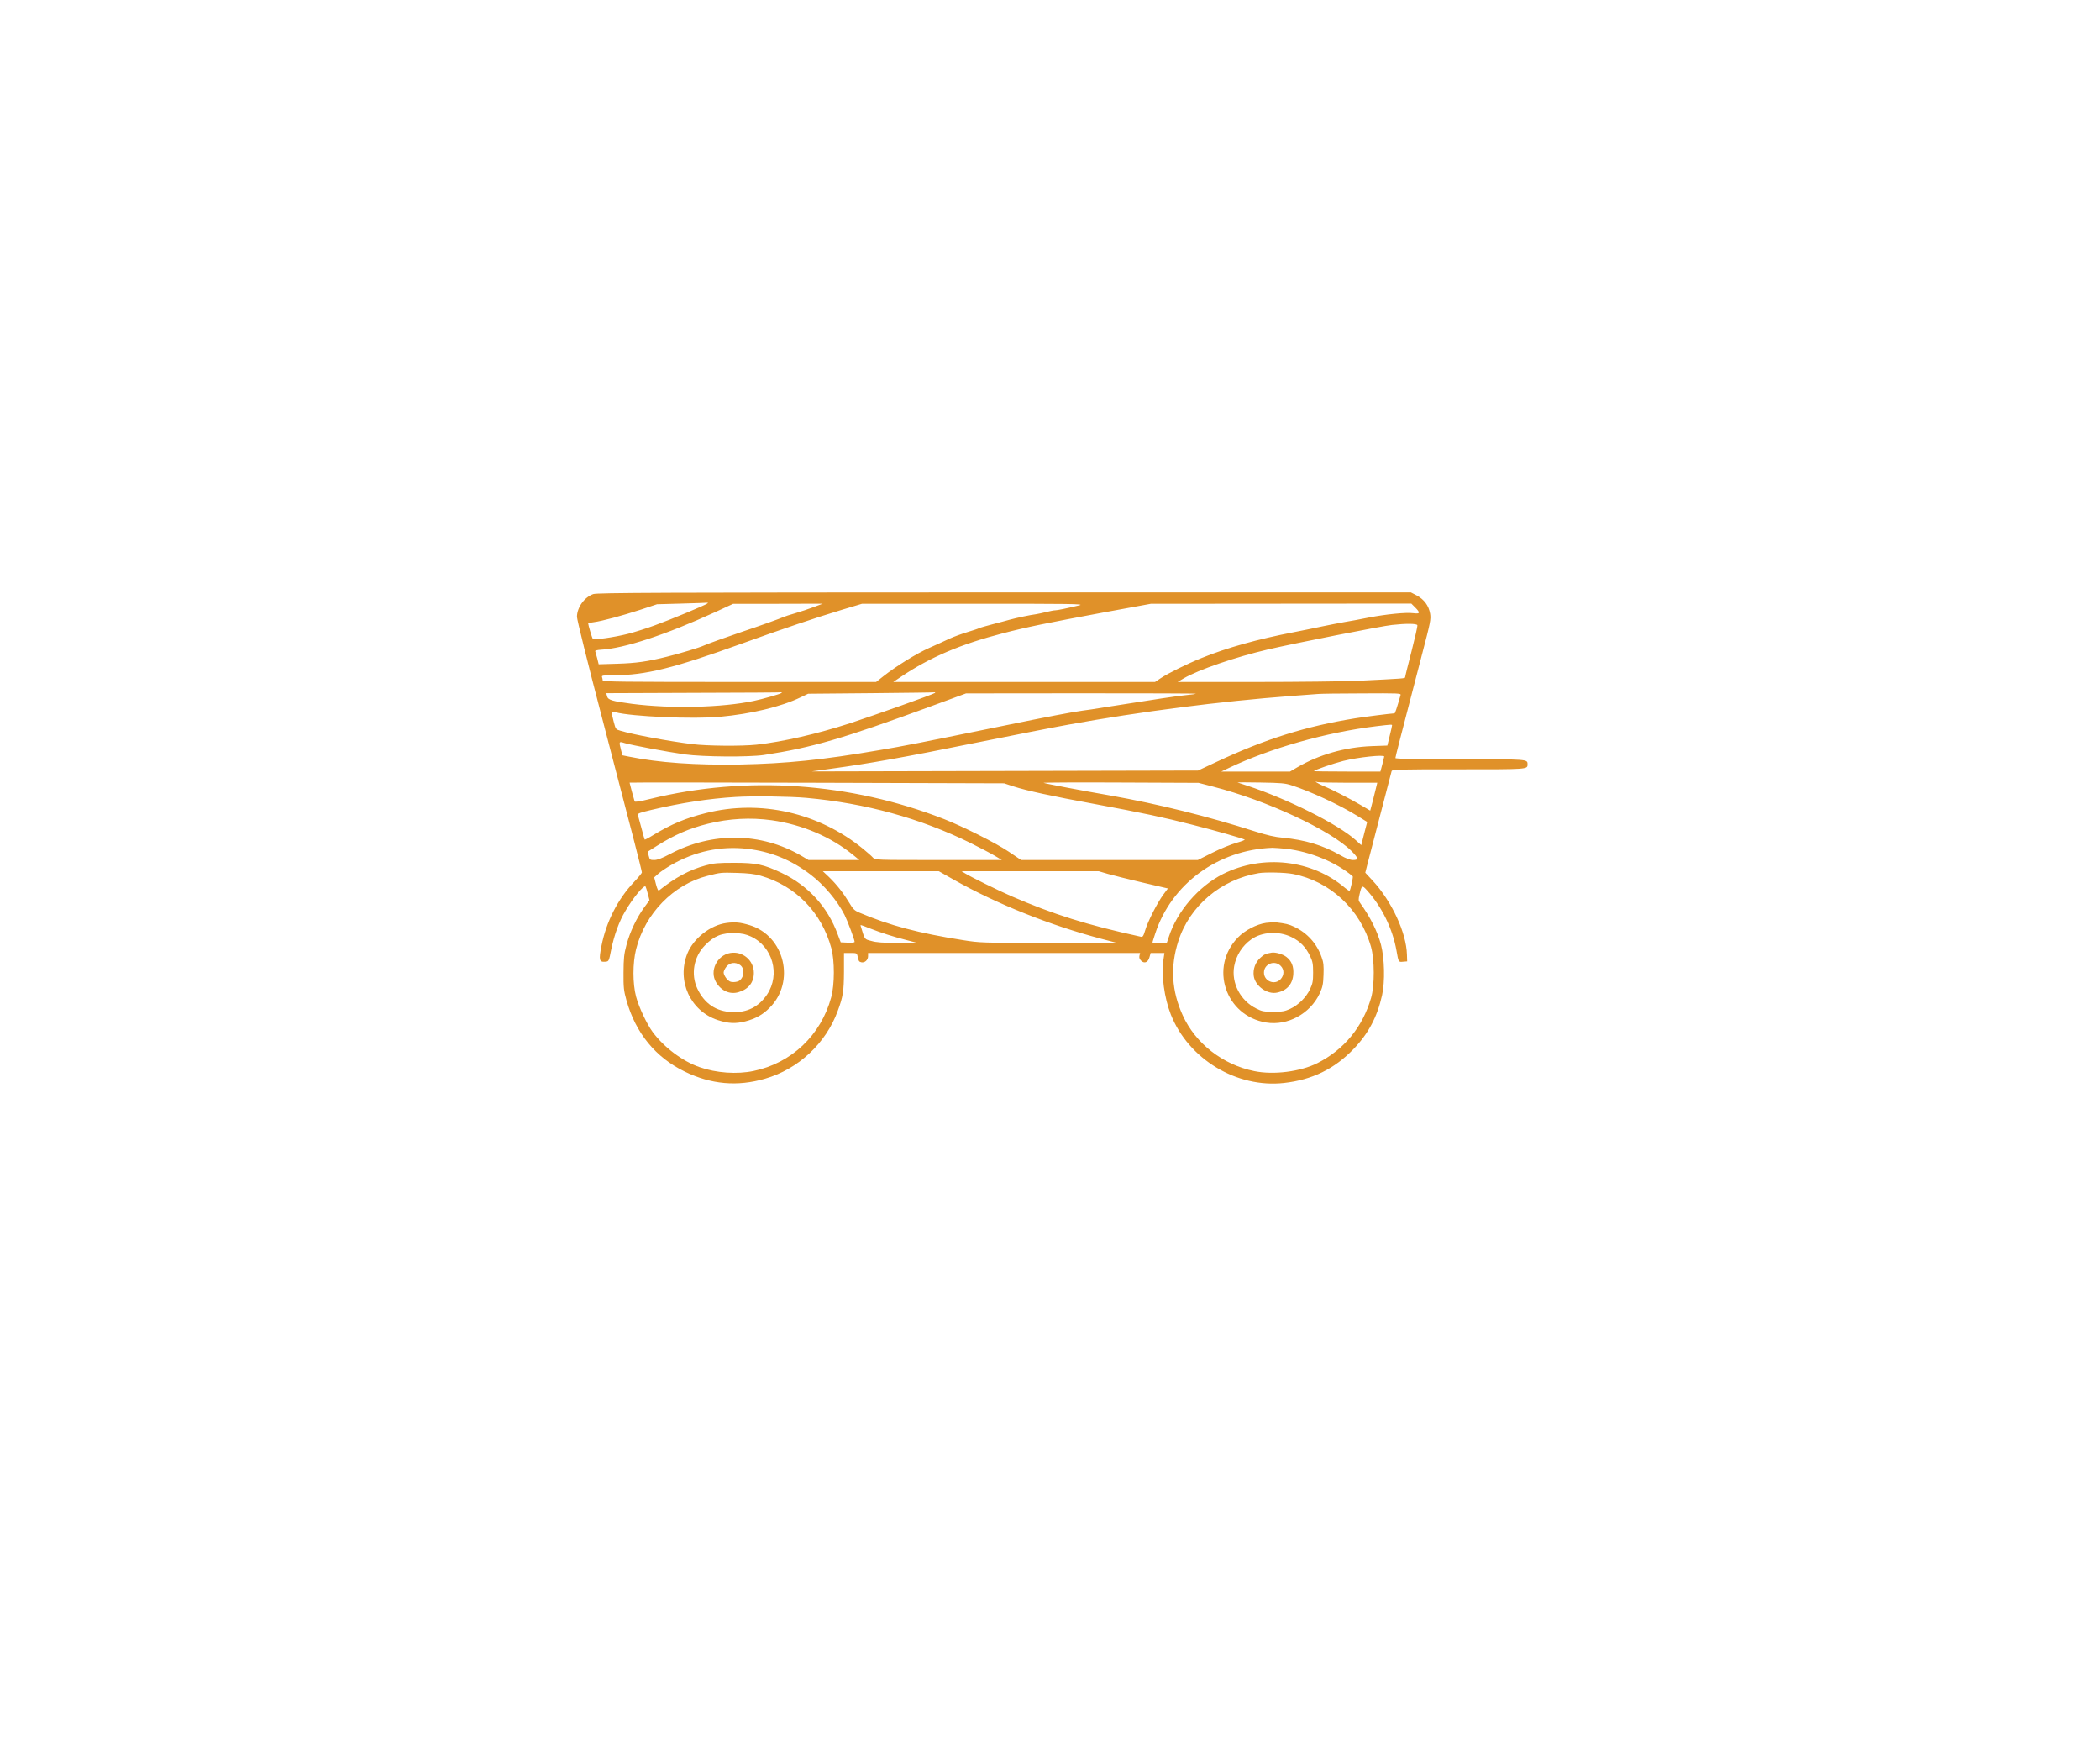 <?xml version="1.0" standalone="no"?>
<!DOCTYPE svg PUBLIC "-//W3C//DTD SVG 20010904//EN"
 "http://www.w3.org/TR/2001/REC-SVG-20010904/DTD/svg10.dtd">
<svg version="1.0" xmlns="http://www.w3.org/2000/svg"
 width="120px" height="100px" viewBox="0 0 1563 1563"
 preserveAspectRatio="xMidYMid meet">
<g transform="translate(0,1563) scale(0.1,-0.1)"
fill="#e09129" stroke="none">
<path d="M3736 10325 c-80 -28 -145 -119 -146 -203 0 -24 96 -412 221 -890
121 -466 251 -967 290 -1114 38 -147 69 -272 69 -279 0 -6 -32 -45 -71 -86
-145 -153 -248 -356 -290 -570 -25 -127 -20 -146 35 -141 31 3 31 3 52 108 27
131 71 253 126 344 69 119 169 239 181 219 3 -4 12 -34 20 -65 l15 -57 -48
-65 c-67 -93 -126 -216 -157 -332 -23 -85 -26 -120 -27 -249 -1 -133 2 -161
26 -247 82 -293 260 -511 522 -638 235 -114 469 -135 716 -63 297 86 543 315
649 605 48 129 55 177 56 351 l0 167 57 0 c55 0 58 -1 64 -27 10 -47 12 -50
33 -56 30 -7 61 19 61 54 l0 29 1215 0 1215 0 -6 -24 c-4 -17 0 -30 15 -45 29
-29 63 -15 75 33 l10 36 61 0 62 0 -9 -62 c-20 -134 8 -340 66 -487 158 -399
588 -659 1011 -612 252 28 451 126 622 304 132 137 212 289 254 480 27 121 22
330 -10 452 -31 117 -95 245 -187 373 -15 20 -15 29 -4 77 19 81 23 83 66 35
133 -147 229 -343 264 -540 18 -103 17 -102 58 -98 l37 3 -2 61 c-5 195 -136
476 -306 660 l-66 71 20 79 c28 110 209 805 215 827 5 16 42 17 598 17 624 0
616 -1 616 45 0 46 7 45 -602 45 -400 0 -578 3 -578 11 0 9 41 170 240 934 73
278 78 304 70 355 -12 71 -53 127 -120 163 l-52 27 -3632 0 c-3063 -1 -3637
-3 -3670 -15z m1019 -84 c-16 -14 -330 -145 -469 -195 -70 -26 -178 -60 -240
-76 -127 -32 -304 -57 -315 -44 -6 7 -41 124 -41 138 0 2 23 6 51 10 76 10
253 58 419 112 l145 48 220 6 c121 3 224 7 230 8 6 1 6 -1 0 -7z m950 -32
c-44 -17 -118 -41 -165 -55 -47 -13 -94 -29 -105 -34 -22 -11 -229 -85 -365
-130 -130 -44 -312 -109 -345 -124 -41 -19 -209 -70 -330 -100 -176 -44 -276
-58 -445 -63 l-166 -5 -13 53 c-8 30 -16 59 -18 64 -2 6 20 11 49 13 208 11
578 132 1023 336 l160 74 400 0 400 1 -80 -30z m2375 16 c-121 -29 -199 -45
-218 -45 -12 0 -47 -7 -79 -15 -32 -8 -74 -17 -93 -20 -50 -6 -176 -33 -235
-49 -27 -8 -97 -26 -154 -41 -57 -15 -111 -30 -120 -35 -9 -5 -56 -20 -105
-35 -49 -15 -121 -41 -160 -59 -39 -19 -120 -55 -180 -82 -110 -48 -300 -166
-412 -255 l-62 -49 -1221 0 c-1047 0 -1221 2 -1221 14 0 8 -3 21 -6 30 -5 14
8 16 107 16 283 1 530 62 1148 285 354 128 651 228 886 299 l180 54 1000 0
c851 1 992 -1 945 -13z m2996 -19 c48 -48 45 -60 -15 -52 -66 9 -245 -9 -400
-39 -69 -14 -166 -32 -216 -40 -49 -9 -139 -26 -200 -39 -60 -13 -173 -36
-250 -51 -323 -62 -603 -140 -826 -231 -129 -52 -295 -134 -365 -180 l-51 -34
-1169 0 -1169 0 70 47 c259 174 531 290 910 388 216 56 379 89 900 186 l420
77 1164 1 1163 1 34 -34z m20 -159 c3 -8 -21 -112 -52 -233 -31 -120 -57 -224
-57 -231 0 -12 -4 -12 -432 -33 -115 -5 -523 -10 -905 -10 l-695 0 52 31 c135
79 466 192 753 259 237 55 1019 210 1109 219 127 14 221 13 227 -2z m-5681
-606 c-10 -9 -164 -53 -245 -70 -282 -60 -740 -71 -1090 -26 -174 23 -212 34
-221 67 l-7 28 781 3 c430 1 784 3 787 5 2 1 0 -2 -5 -7z m1370 0 c-14 -12
-529 -195 -757 -270 -294 -95 -593 -164 -833 -191 -132 -14 -442 -12 -577 5
-209 26 -525 85 -638 119 -44 13 -44 13 -62 82 -24 94 -24 94 15 84 142 -39
692 -63 934 -41 280 26 548 90 723 175 l65 31 565 5 c311 3 567 6 570 8 2 1 0
-2 -5 -7z m2334 -6 c-3 -2 -34 -7 -69 -10 -88 -8 -299 -40 -740 -110 -91 -15
-183 -29 -205 -31 -68 -8 -346 -61 -680 -130 -769 -157 -913 -186 -1135 -223
-506 -87 -830 -120 -1240 -128 -400 -7 -730 16 -994 70 l-60 12 -13 50 c-19
75 -19 75 34 59 64 -19 377 -78 538 -101 160 -22 572 -25 705 -5 431 66 702
145 1495 436 l310 114 1029 1 c566 0 1027 -1 1025 -4z m1827 -12 c-34 -119
-49 -163 -54 -163 -30 -1 -277 -32 -354 -45 -439 -71 -799 -184 -1232 -387
l-169 -79 -1726 -4 -1726 -4 180 25 c326 44 657 103 1277 229 337 68 714 142
838 164 645 117 1355 208 1990 256 113 8 221 16 240 18 19 2 194 5 388 5 332
2 353 1 348 -15z m-76 -270 c0 -5 -9 -47 -21 -94 l-21 -87 -141 -5 c-236 -9
-471 -76 -665 -190 l-63 -37 -307 0 -307 0 65 31 c375 179 871 319 1320 374
135 16 140 16 140 8z m-70 -279 c0 -3 -8 -35 -17 -70 l-17 -64 -300 0 c-165 0
-297 2 -295 4 13 13 177 69 264 91 132 33 365 58 365 39z m-3310 -267 c118
-38 338 -86 725 -157 431 -80 614 -119 875 -186 209 -53 446 -121 464 -132 5
-2 -29 -16 -75 -29 -46 -13 -143 -52 -214 -88 l-130 -65 -789 0 -789 0 -113
76 c-117 78 -406 223 -574 289 -837 328 -1765 392 -2625 181 -93 -23 -138 -30
-140 -22 -7 21 -45 162 -45 167 0 2 753 2 1672 -1 l1673 -5 85 -28z m1783 -2
c482 -124 1048 -389 1235 -575 63 -64 66 -80 14 -80 -27 0 -62 13 -118 45
-152 87 -312 135 -510 154 -71 6 -139 22 -244 55 -420 135 -874 247 -1290 321
-266 46 -580 106 -602 114 -9 3 298 5 684 3 l700 -3 131 -34z m697 13 c172
-55 428 -174 590 -274 l88 -54 -27 -104 -26 -103 -50 45 c-156 141 -611 369
-972 487 -46 15 -83 27 -83 28 0 1 93 1 207 -1 177 -3 218 -6 273 -24z m510
22 l258 0 -9 -37 c-5 -21 -19 -77 -31 -125 l-23 -87 -85 50 c-99 58 -251 137
-330 169 -52 22 -97 51 -57 36 10 -3 135 -6 277 -6z m-4840 -135 c529 -48
1016 -182 1465 -403 88 -44 187 -96 220 -116 l60 -36 -566 0 c-564 0 -566 0
-585 21 -10 12 -50 47 -89 79 -395 323 -917 442 -1404 319 -181 -45 -309 -99
-469 -196 -40 -25 -75 -43 -77 -41 -1 1 -15 48 -29 103 -15 55 -29 107 -32
117 -4 13 17 21 123 46 261 62 514 101 748 115 153 10 489 5 635 -8z m-310
-200 c273 -39 527 -147 728 -311 l54 -44 -227 0 -227 0 -66 39 c-358 208 -794
214 -1170 15 -74 -39 -114 -54 -142 -54 -37 0 -40 2 -49 37 -6 20 -9 37 -8 38
1 1 38 24 82 52 154 97 289 156 455 197 191 47 381 57 570 31z m-220 -255
c210 -24 392 -98 565 -229 121 -92 240 -233 305 -361 27 -54 90 -222 90 -241
0 -6 -27 -9 -62 -7 l-62 3 -27 71 c-90 246 -265 437 -501 549 -161 76 -227 90
-423 90 -147 0 -182 -3 -255 -23 -144 -39 -272 -108 -416 -223 -8 -7 -16 10
-28 53 l-16 63 37 33 c20 18 71 52 112 76 212 123 444 173 681 146z m4815 0
c216 -25 448 -121 594 -246 5 -5 -21 -124 -28 -128 -4 -3 -22 9 -41 25 -295
252 -735 302 -1090 124 -218 -110 -409 -331 -484 -562 l-18 -53 -64 0 c-35 0
-64 2 -64 4 0 2 11 38 25 80 145 443 560 747 1045 765 19 0 76 -4 125 -9z
m-2969 -276 c387 -218 854 -405 1319 -528 l130 -34 -605 -1 c-599 -1 -607 -1
-765 24 -394 62 -654 131 -922 245 -45 19 -57 31 -92 90 -52 86 -111 161 -180
228 l-55 52 518 0 518 0 134 -76z m1376 52 c46 -13 185 -48 309 -77 l227 -53
-41 -55 c-53 -72 -139 -240 -162 -319 -16 -53 -22 -61 -39 -57 -487 107 -776
198 -1156 362 -112 49 -357 169 -412 203 l-33 20 612 0 613 0 82 -24z m-3102
-16 c312 -89 544 -326 632 -647 30 -112 30 -324 -1 -438 -91 -339 -355 -589
-694 -659 -148 -31 -333 -18 -481 34 -153 53 -315 174 -419 313 -53 72 -123
221 -149 317 -31 118 -31 298 0 423 79 318 333 579 639 656 117 30 118 30 263
26 99 -3 155 -9 210 -25z m4752 16 c334 -64 604 -315 700 -651 32 -114 33
-344 1 -455 -75 -261 -242 -464 -480 -584 -152 -76 -390 -107 -564 -71 -281
57 -525 247 -639 499 -99 218 -112 435 -39 661 100 314 381 552 719 608 60 10
234 6 302 -7z m-3780 -485 c102 -40 217 -77 328 -105 l95 -25 -173 -1 c-131 0
-187 4 -232 17 -65 18 -57 7 -95 131 -6 16 -6 16 77 -17z"/>
<path d="M4925 7388 c-143 -19 -294 -137 -349 -273 -97 -243 26 -513 271 -594
96 -31 158 -34 246 -12 92 24 156 59 217 121 234 232 135 642 -176 738 -86 26
-132 30 -209 20z m217 -120 c196 -90 266 -339 146 -519 -74 -110 -179 -163
-313 -157 -143 6 -246 76 -309 208 -61 128 -34 285 67 388 83 86 153 113 272
109 61 -2 94 -10 137 -29z"/>
<path d="M4959 7120 c-119 -21 -187 -161 -126 -262 46 -77 124 -111 200 -88
89 26 137 87 137 172 0 112 -100 197 -211 178z m86 -106 c44 -29 42 -106 -4
-141 -9 -7 -32 -13 -53 -13 -28 0 -42 7 -62 31 -14 17 -26 41 -26 54 0 13 12
37 26 54 30 36 78 42 119 15z"/>
<path d="M9745 7389 c-84 -12 -189 -66 -252 -131 -257 -265 -112 -700 253
-759 191 -31 392 78 477 258 27 60 32 80 35 168 3 81 0 111 -17 157 -42 121
-128 217 -245 272 -48 23 -76 29 -166 40 -14 1 -52 -1 -85 -5z m227 -127 c77
-37 128 -90 167 -172 22 -47 26 -68 26 -145 0 -77 -4 -98 -27 -147 -34 -73
-103 -142 -176 -176 -49 -23 -70 -27 -152 -27 -83 0 -102 3 -151 28 -143 70
-226 228 -199 379 18 97 72 182 152 239 96 69 246 77 360 21z"/>
<path d="M9795 7123 c-53 -9 -67 -15 -99 -44 -47 -41 -70 -104 -61 -166 13
-89 122 -166 208 -147 88 18 139 76 145 164 5 69 -15 119 -62 155 -33 25 -97
43 -131 38z m80 -118 c33 -32 33 -83 0 -119 -53 -57 -149 -19 -149 59 0 77 95
115 149 60z"/>
</g>
</svg>
